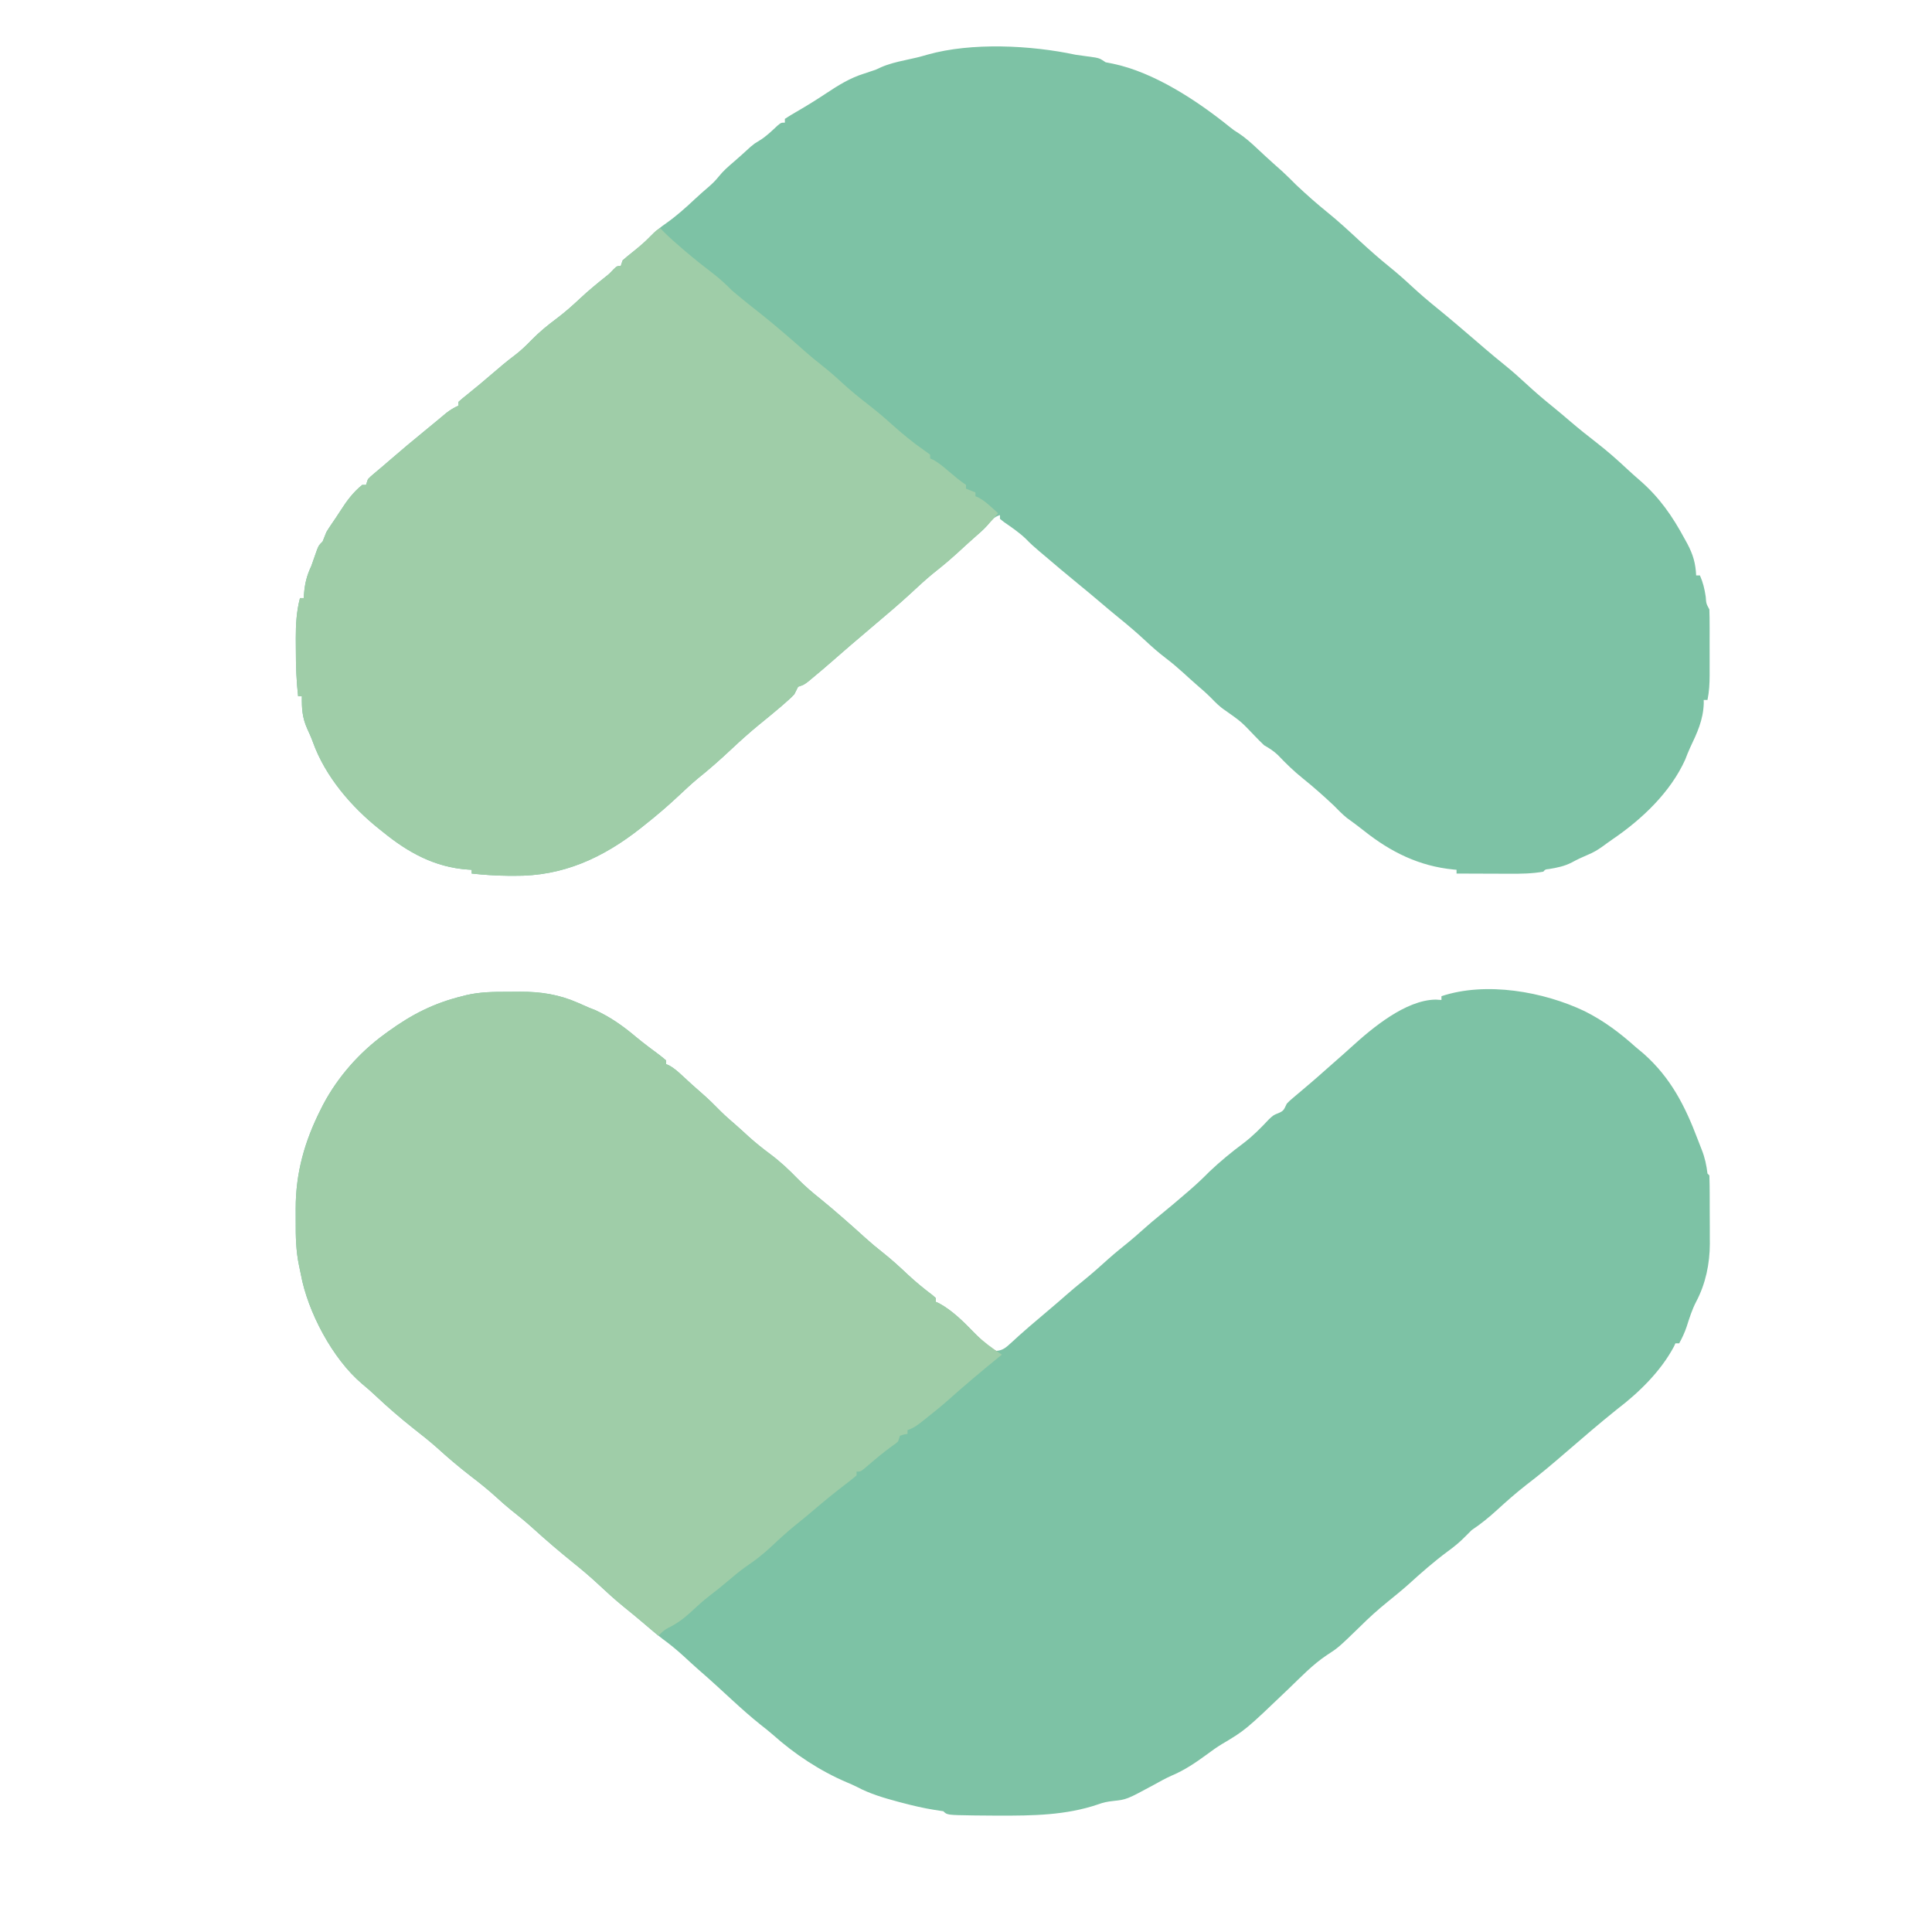 <svg width="1024" height="1024" viewBox="0 0 1024 1024" fill="none" xmlns="http://www.w3.org/2000/svg">
<path d="M570 29C573.495 29.52 576.994 30.003 580.496 30.473C583 31 583 31 586 33C587.258 33.247 588.516 33.495 589.812 33.75C611.767 38.312 634.658 53.457 651.867 67.359C654.08 69.107 654.08 69.107 656.898 70.879C660.137 73.093 662.888 75.507 665.75 78.187C666.798 79.163 667.846 80.138 668.895 81.113C669.414 81.597 669.933 82.082 670.467 82.581C673.52 85.408 676.638 88.163 679.746 90.93C682.237 93.218 684.61 95.606 687 98C692.322 103.007 697.748 107.851 703.438 112.437C709.54 117.367 715.251 122.669 721 128C726.014 132.607 731.075 137.098 736.375 141.375C740.388 144.619 744.224 147.987 748 151.5C752.58 155.756 757.296 159.772 762.164 163.699C765.246 166.2 768.285 168.746 771.312 171.312C771.852 171.77 772.392 172.227 772.948 172.699C775.824 175.14 778.691 177.591 781.551 180.051C782.141 180.558 782.731 181.066 783.339 181.589C784.528 182.611 785.717 183.634 786.905 184.657C790.433 187.685 794.005 190.645 797.625 193.562C801.547 196.742 805.302 200.064 809 203.5C813.58 207.755 818.293 211.773 823.164 215.695C826.256 218.208 829.285 220.786 832.312 223.375C836.804 227.209 841.389 230.89 846.062 234.5C851.747 238.902 857.071 243.588 862.316 248.5C864.61 250.636 866.937 252.707 869.312 254.75C879.618 263.756 886.384 273.533 892.875 285.562C893.608 286.892 893.608 286.892 894.356 288.248C897.37 293.968 898.698 298.532 899 305C899.66 305 900.32 305 901 305C902.655 308.74 903.47 312.209 904.062 316.25C904.328 319.94 904.328 319.94 906 323C906.101 326.032 906.14 329.041 906.133 332.074C906.134 332.991 906.135 333.907 906.136 334.852C906.136 336.798 906.135 338.744 906.13 340.69C906.125 343.657 906.13 346.624 906.137 349.592C906.136 351.482 906.135 353.372 906.133 355.262C906.135 356.146 906.137 357.031 906.139 357.942C906.122 362.409 905.904 366.603 905 371C904.34 371 903.68 371 903 371C903.014 371.913 903.014 371.913 903.027 372.844C902.731 381.615 899.521 388.462 895.816 396.242C894.844 398.335 894.022 400.474 893.188 402.625C885.356 419.967 870.203 434.272 854.757 444.79C852.923 446.053 851.129 447.364 849.332 448.68C846.831 450.471 844.425 451.899 841.562 453.062C838.63 454.286 835.85 455.602 833.062 457.125C829.171 459.126 825.302 459.903 821.004 460.605C819.009 460.805 819.009 460.805 818 462C812.059 463.062 806.044 463.138 800.027 463.098C799.219 463.096 798.41 463.095 797.577 463.093C795.031 463.088 792.484 463.075 789.938 463.062C788.196 463.057 786.454 463.053 784.713 463.049C780.475 463.038 776.238 463.021 772 463C772 462.34 772 461.68 772 461C771.443 460.951 770.886 460.902 770.312 460.852C752.189 459.076 737.119 451.596 723.02 440.394C719.995 437.996 716.912 435.705 713.781 433.449C711.345 431.467 709.208 429.231 707 427C701.643 421.96 696.182 417.095 690.438 412.5C685.703 408.693 681.47 404.568 677.289 400.164C674.995 397.996 672.729 396.561 670 395C668.288 393.38 666.628 391.704 665 390C657.941 382.571 657.941 382.571 649.625 376.687C646.597 374.741 644.373 372.456 641.875 369.883C639.416 367.413 636.804 365.156 634.164 362.883C631.762 360.792 629.414 358.648 627.062 356.5C624.004 353.734 620.914 351.111 617.625 348.625C613.935 345.819 610.515 342.781 607.125 339.625C602.508 335.329 597.76 331.271 592.848 327.312C589.694 324.751 586.594 322.133 583.5 319.5C579.531 316.127 575.54 312.788 571.5 309.5C565.26 304.419 559.129 299.213 553 294C552.273 293.388 551.546 292.775 550.797 292.144C548.331 290.059 545.973 287.971 543.75 285.625C540.199 282.235 536.264 279.556 532.23 276.769C531.494 276.186 530.758 275.602 530 275C530 274.34 530 273.68 530 273C526.601 274.133 525.667 275.556 523.492 278.277C521.334 280.769 518.87 282.819 516.363 284.953C514.086 286.926 511.871 288.956 509.664 291.007C504.789 295.537 499.813 299.797 494.57 303.902C490.489 307.233 486.663 310.831 482.801 314.41C476.764 319.992 470.492 325.29 464.21 330.593C460.023 334.129 455.85 337.683 451.688 341.25C451.093 341.759 450.499 342.268 449.887 342.793C446.844 345.405 443.817 348.032 440.812 350.687C437.644 353.465 434.427 356.181 431.188 358.875C429.817 360.016 429.817 360.016 428.418 361.18C426 363 426 363 423 364C422.328 365.33 421.662 366.664 421 368C419.004 370.043 419.004 370.043 416.562 372.187C415.223 373.365 415.223 373.365 413.855 374.566C410.14 377.733 406.365 380.822 402.574 383.898C397.197 388.288 392.076 392.92 387.013 397.665C381.446 402.88 375.804 407.857 369.844 412.625C366.444 415.465 363.224 418.464 360 421.5C354.208 426.945 348.244 432.075 342 437C341.232 437.614 340.463 438.227 339.672 438.859C319.694 454.646 298.334 464.519 272.5 464.187C271.545 464.187 270.59 464.186 269.605 464.185C263.027 464.145 256.541 463.693 250 463C250 462.34 250 461.68 250 461C249.322 460.963 248.644 460.925 247.945 460.887C230.477 459.653 216.382 451.91 203 441C202.438 440.555 201.876 440.11 201.296 439.652C186.292 427.758 172.382 411.57 165.836 393.312C164.952 390.868 163.906 388.545 162.812 386.187C160.185 380.294 159.892 375.392 160 369C159.34 369 158.68 369 158 369C157.067 360.821 156.814 352.704 156.815 344.475C156.812 342.437 156.794 340.399 156.775 338.361C156.765 330.994 157.128 324.144 159 317C159.66 317 160.32 317 161 317C161.037 316.359 161.075 315.719 161.113 315.059C161.543 309.405 162.549 305.173 165 300C166.04 297.128 167.043 294.245 168.035 291.355C169 289 169 289 171 287C171.672 285.336 172.338 283.669 173 282C173.874 280.557 174.793 279.14 175.75 277.75C177.359 275.405 178.958 273.066 180.48 270.664C183.733 265.554 187.238 260.817 192 257C192.66 257 193.32 257 194 257C194.33 256.01 194.66 255.02 195 254C196.355 252.598 196.355 252.598 198.187 251.062C198.907 250.453 199.626 249.843 200.367 249.215C201.236 248.484 202.105 247.753 203 247C204.087 246.065 205.173 245.129 206.258 244.191C212.544 238.763 218.876 233.402 225.328 228.172C227.223 226.631 229.107 225.078 230.984 223.516C231.959 222.706 232.933 221.897 233.937 221.062C234.813 220.332 235.688 219.601 236.59 218.848C238.683 217.243 240.599 216.064 243 215C243 214.34 243 213.68 243 213C244.487 211.646 246.044 210.369 247.625 209.125C252.208 205.463 256.691 201.716 261.125 197.875C264.922 194.59 268.73 191.387 272.75 188.375C276.041 185.877 278.877 183.157 281.75 180.187C285.886 175.949 290.305 172.351 295.038 168.823C299.481 165.481 303.551 161.852 307.603 158.051C311.782 154.146 316.152 150.534 320.625 146.973C323.044 145.035 323.044 145.035 325.187 142.746C327 141 327 141 329 141C329.33 140.01 329.66 139.02 330 138C331.656 136.522 333.374 135.114 335.125 133.75C338.44 131.112 341.594 128.52 344.5 125.437C347.18 122.655 350.028 120.472 353.187 118.25C358.603 114.419 363.376 110.142 368.199 105.613C370.587 103.386 373.015 101.241 375.5 99.125C377.602 97.308 379.253 95.684 381 93.5C383.333 90.584 385.945 88.32 388.781 85.902C391.855 83.266 394.835 80.529 397.824 77.797C400 76 400 76 402.477 74.527C406.081 72.346 408.942 69.508 412.012 66.644C414 65 414 65 416 65C416 64.34 416 63.68 416 63C418.12 61.596 420.231 60.318 422.438 59.062C427.603 56.06 432.654 52.947 437.63 49.638C444.187 45.28 450.424 41.367 458 39C459.052 38.649 460.104 38.299 461.188 37.937C462.116 37.628 463.044 37.319 464 37C465.038 36.528 466.075 36.056 467.145 35.57C471.163 33.834 475.234 32.865 479.5 31.937C480.948 31.615 482.396 31.291 483.844 30.965C484.894 30.729 484.894 30.729 485.965 30.488C487.877 30.029 489.768 29.488 491.656 28.941C514.969 22.378 546.466 23.955 570 29Z" fill="#7DC2A5"/>
<path d="M269.194 525.684C271.365 525.688 273.533 525.664 275.703 525.639C286.543 525.589 296.317 527.089 306.313 531.5C307.306 531.934 308.3 532.369 309.324 532.816C310.207 533.207 311.09 533.598 312 534C313.196 534.474 314.393 534.949 315.625 535.438C323.606 539.132 330.332 543.891 337.039 549.551C339.195 551.334 341.354 553.049 343.586 554.73C344.185 555.182 344.784 555.633 345.401 556.099C346.576 556.979 347.755 557.855 348.937 558.726C350.327 559.771 351.669 560.88 353 562C353 562.66 353 563.32 353 564C353.552 564.233 354.104 564.467 354.672 564.707C357.613 566.34 359.791 568.393 362.25 570.688C365.52 573.719 368.802 576.722 372.188 579.625C375.627 582.609 378.811 585.795 382.008 589.035C384.538 591.531 387.191 593.85 389.887 596.164C392.196 598.17 394.438 600.241 396.688 602.313C400.431 605.706 404.326 608.798 408.375 611.813C413.573 615.7 418.112 619.957 422.627 624.611C426.52 628.598 430.654 632.117 435.016 635.59C438.6 638.484 442.085 641.48 445.563 644.5C446.206 645.058 446.849 645.617 447.512 646.192C451.149 649.359 454.746 652.566 458.313 655.813C461.393 658.609 464.536 661.25 467.813 663.813C472.494 667.495 476.819 671.479 481.154 675.555C485.335 679.46 489.699 683.032 494.27 686.477C494.841 686.979 495.412 687.482 496 688C496 688.66 496 689.32 496 690C496.552 690.245 497.103 690.49 497.672 690.742C504.224 694.282 509.959 699.813 515.125 705.125C519.017 709.105 523.105 713.286 528 716C531.443 715.795 533.274 714.157 535.75 711.875C536.453 711.238 537.155 710.601 537.879 709.945C538.579 709.303 539.279 708.661 540 708C541.225 706.912 542.455 705.829 543.688 704.75C544.341 704.178 544.995 703.605 545.668 703.016C549.159 699.998 552.689 697.027 556.217 694.052C559.214 691.523 562.188 688.974 565.125 686.375C568.145 683.71 571.245 681.16 574.375 678.625C578.873 674.97 583.182 671.157 587.465 667.254C590.998 664.112 594.673 661.157 598.348 658.184C600.787 656.176 603.152 654.114 605.5 652C608.639 649.177 611.844 646.47 615.125 643.813C619.776 640.035 624.342 636.169 628.875 632.25C629.506 631.707 630.136 631.164 630.786 630.605C634.333 627.527 637.702 624.347 641 621C646.741 615.552 652.755 610.617 659.094 605.89C664.067 602.107 668.309 597.815 672.563 593.25C675 591 675 591 677.688 589.938C680.614 588.751 680.637 587.751 682 585C683.461 583.48 683.461 583.48 685.16 582.047C686.097 581.248 686.097 581.248 687.053 580.432C687.716 579.877 688.379 579.322 689.063 578.75C690.43 577.586 691.797 576.422 693.164 575.258C693.826 574.697 694.487 574.137 695.169 573.56C697.454 571.613 699.701 569.626 701.938 567.625C705.265 564.652 708.614 561.706 711.981 558.777C713.37 557.554 714.747 556.316 716.113 555.066C727.223 544.943 745.022 529.971 761 529.813C761.99 529.874 762.98 529.936 764 530C764 529.34 764 528.68 764 528C787.601 520.133 818.088 525.528 840 536C850.221 541.145 858.509 547.403 867 555C868.396 556.167 869.792 557.333 871.188 558.5C885.582 571.285 893.142 586.234 899.832 603.918C900.522 605.739 901.223 607.556 901.949 609.363C903.625 613.574 904.45 617.511 905 622C905.33 622.33 905.66 622.66 906 623C906.114 626.131 906.164 629.239 906.168 632.371C906.171 633.323 906.175 634.274 906.178 635.254C906.183 637.278 906.186 639.301 906.185 641.325C906.188 644.393 906.206 647.461 906.225 650.529C906.228 652.497 906.23 654.466 906.231 656.434C906.238 657.341 906.245 658.249 906.252 659.184C906.215 669.833 904.043 680.341 899.063 689.813C896.808 694.107 895.425 698.602 893.949 703.211C892.884 706.341 891.602 709.116 890 712C889.34 712 888.68 712 888 712C887.753 712.545 887.505 713.091 887.25 713.652C880.228 726.84 868.724 738.059 857 747C847.871 754.32 839.007 761.943 830.156 769.594C823.233 775.578 816.294 781.467 809 787C803.618 791.2 798.508 795.705 793.473 800.313C789.137 804.277 784.891 807.739 780 811C778.855 812.104 777.731 813.232 776.625 814.375C773.693 817.396 770.625 819.874 767.227 822.348C759.978 827.727 753.21 833.665 746.543 839.738C742.968 842.918 739.258 845.92 735.543 848.934C730.436 853.084 725.651 857.342 721 862C709.362 873.287 709.362 873.287 703.25 877.25C695.75 882.234 689.502 888.848 683.027 895.061C660.062 917.025 660.062 917.025 647.606 924.422C644.839 926.098 642.283 927.945 639.688 929.875C633.6 934.328 627.846 938.24 620.882 941.163C617.718 942.57 614.718 944.267 611.688 945.938C597.126 953.801 597.126 953.801 589.938 954.563C586.806 954.91 584.774 955.344 581.902 956.391C564.928 962.168 547.168 962.367 529.438 962.313C528.011 962.309 528.011 962.309 526.556 962.305C523.807 962.292 521.058 962.269 518.309 962.238C517.079 962.227 517.079 962.227 515.824 962.215C501.991 961.991 501.991 961.991 500 960C498.381 959.717 496.754 959.476 495.125 959.25C489.421 958.341 483.892 957.035 478.313 955.563C477.53 955.357 476.747 955.152 475.94 954.94C468.388 952.915 461.037 950.753 454.117 947.063C452.356 946.179 450.548 945.391 448.731 944.629C434.612 938.635 421.102 929.69 409.691 919.48C407.584 917.636 405.389 915.919 403.188 914.188C397.927 909.999 392.951 905.548 388 901C386.478 899.602 384.955 898.204 383.433 896.806C382.396 895.853 381.359 894.901 380.323 893.948C376.946 890.849 373.525 887.811 370.059 884.813C367.501 882.561 365.005 880.247 362.5 877.938C358.864 874.62 355.197 871.563 351.215 868.68C347.689 866.006 344.352 863.109 340.989 860.236C337.535 857.289 334.041 854.406 330.5 851.563C325.757 847.709 321.296 843.615 316.836 839.444C312.637 835.537 308.285 831.874 303.816 828.277C296.651 822.483 289.626 816.517 282.813 810.313C278.842 806.701 274.72 803.354 270.504 800.035C267.898 797.917 265.417 795.702 262.938 793.438C258.468 789.366 253.803 785.666 249 782C242.948 777.288 237.165 772.384 231.496 767.219C227.469 763.639 223.229 760.337 219 757C212.281 751.665 205.84 746.123 199.591 740.249C197.071 737.885 194.535 735.595 191.852 733.418C176.18 720.129 163.096 695.243 159.44 675.345C159.152 673.812 158.838 672.285 158.492 670.764C156.824 662.932 156.694 655.214 156.739 647.248C156.75 645.004 156.739 642.76 156.727 640.516C156.706 621.643 161.495 604.805 170 588C170.599 586.803 170.599 586.803 171.211 585.582C178.99 570.833 190.525 557.757 204 548C204.6 547.563 205.2 547.125 205.818 546.675C218.261 537.665 229.954 531.685 245 528C246.032 527.73 246.032 527.73 247.084 527.454C254.413 525.729 261.71 525.662 269.194 525.684Z" fill="#7DC2A5"/>
<path d="M269.194 525.684C271.365 525.687 273.533 525.664 275.703 525.639C286.543 525.589 296.317 527.089 306.313 531.5C307.306 531.934 308.3 532.369 309.324 532.816C310.207 533.207 311.09 533.598 312 534C313.196 534.474 314.393 534.949 315.625 535.437C323.606 539.132 330.332 543.891 337.039 549.551C339.195 551.334 341.354 553.049 343.586 554.73C344.185 555.182 344.784 555.633 345.401 556.099C346.576 556.979 347.755 557.855 348.937 558.726C350.327 559.771 351.669 560.88 353 562C353 562.66 353 563.32 353 564C353.552 564.233 354.104 564.467 354.672 564.707C357.613 566.34 359.791 568.393 362.25 570.687C365.52 573.719 368.802 576.722 372.188 579.625C375.627 582.609 378.811 585.795 382.008 589.035C384.538 591.531 387.191 593.85 389.887 596.164C392.196 598.17 394.438 600.241 396.688 602.312C400.431 605.706 404.326 608.798 408.375 611.812C413.573 615.7 418.112 619.957 422.627 624.611C426.52 628.598 430.654 632.117 435.016 635.59C438.6 638.484 442.085 641.48 445.563 644.5C446.206 645.058 446.849 645.617 447.512 646.192C451.149 649.359 454.746 652.565 458.313 655.812C461.393 658.609 464.536 661.25 467.813 663.812C472.494 667.495 476.819 671.479 481.154 675.555C485.335 679.46 489.699 683.032 494.27 686.477C494.841 686.979 495.412 687.482 496 688C496 688.66 496 689.32 496 690C496.552 690.245 497.103 690.49 497.672 690.742C505.052 694.73 511.222 701.101 517.02 707.078C521.277 711.209 526.072 714.714 531 718C530.368 718.51 529.737 719.021 529.086 719.547C519.89 727.02 510.839 734.669 502 742.562C498.326 745.788 494.516 748.836 490.688 751.875C490.076 752.364 489.464 752.854 488.834 753.358C486.238 755.4 484.158 756.947 481 758C481 758.66 481 759.32 481 760C480.361 760.103 479.721 760.206 479.063 760.312C478.042 760.653 478.042 760.653 477 761C476.67 761.99 476.34 762.98 476 764C474.574 765.254 474.574 765.254 472.688 766.562C468.267 769.732 464.148 773.192 460.038 776.748C456.216 780 456.216 780 454 780C454 780.66 454 781.32 454 782C451.973 783.723 449.935 785.338 447.813 786.937C442.314 791.164 436.957 795.508 431.687 800.016C428.334 802.88 424.938 805.676 421.5 808.437C417.307 811.837 413.362 815.426 409.438 819.125C405.034 823.265 400.574 826.87 395.531 830.227C391.978 832.716 388.699 835.507 385.393 838.309C382.464 840.789 379.497 843.184 376.438 845.5C372.922 848.183 369.722 851.096 366.5 854.125C362.529 857.8 358.742 860.612 353.875 862.965C351.875 864.069 350.532 865.319 349 867C347.784 865.965 347.784 865.965 346.543 864.91C345.425 863.961 344.306 863.011 343.188 862.062C342.596 861.56 342.004 861.058 341.395 860.541C337.801 857.499 334.171 854.512 330.5 851.562C325.757 847.709 321.296 843.615 316.836 839.444C312.637 835.537 308.285 831.874 303.816 828.277C296.651 822.483 289.626 816.517 282.813 810.312C278.842 806.701 274.72 803.354 270.504 800.035C267.898 797.917 265.417 795.702 262.938 793.437C258.468 789.366 253.803 785.666 249 782C242.948 777.288 237.165 772.384 231.496 767.219C227.469 763.639 223.229 760.337 219 757C212.281 751.665 205.84 746.123 199.591 740.249C197.071 737.885 194.535 735.595 191.852 733.418C176.18 720.129 163.096 695.243 159.44 675.345C159.152 673.812 158.838 672.285 158.492 670.764C156.824 662.932 156.694 655.214 156.739 647.248C156.75 645.004 156.739 642.76 156.727 640.516C156.706 621.643 161.495 604.805 170 588C170.599 586.803 170.599 586.803 171.211 585.582C178.99 570.833 190.525 557.757 204 548C204.6 547.563 205.2 547.125 205.818 546.675C218.261 537.665 229.954 531.685 245 528C246.032 527.73 246.032 527.73 247.084 527.454C254.413 525.729 261.71 525.662 269.194 525.684Z" fill="#9FCDA8"/>
<path d="M350 121C351.038 122.063 351.038 122.063 352.098 123.148C355.082 126.13 358.23 128.887 361.437 131.625C362.04 132.141 362.643 132.658 363.263 133.19C368.163 137.357 373.181 141.356 378.293 145.258C381.798 147.957 384.896 150.855 388 154C389.709 155.462 391.438 156.899 393.187 158.312C394.154 159.096 395.121 159.88 396.117 160.688C398.675 162.739 401.242 164.777 403.812 166.812C411.831 173.207 419.569 179.955 427.25 186.75C430.033 189.202 432.898 191.518 435.812 193.812C439.434 196.679 442.865 199.671 446.25 202.812C450.962 207.157 455.878 211.113 460.942 215.03C465.04 218.211 468.941 221.542 472.785 225.027C478.331 229.967 484.063 234.731 490.188 238.938C491.116 239.618 492.044 240.299 493 241C493 241.66 493 242.32 493 243C493.535 243.227 494.07 243.454 494.621 243.688C497.757 245.417 500.359 247.678 503.062 250C505.967 252.477 508.817 254.878 512 257C512 257.66 512 258.32 512 259C513.65 259.66 515.3 260.32 517 261C517 261.66 517 262.32 517 263C517.572 263.255 518.145 263.51 518.734 263.773C521.242 265.131 523.133 266.72 525.25 268.625C526.31 269.572 526.31 269.572 527.391 270.539C527.922 271.021 528.453 271.503 529 272C524.932 277.031 520.559 281.333 515.707 285.609C512.936 288.057 510.218 290.556 507.5 293.062C504.109 296.154 500.673 299.107 497.062 301.938C492.074 305.855 487.449 310.102 482.801 314.41C476.764 319.992 470.492 325.29 464.21 330.593C460.023 334.129 455.85 337.683 451.688 341.25C450.796 342.014 450.796 342.014 449.887 342.793C446.844 345.405 443.817 348.032 440.812 350.688C437.644 353.465 434.427 356.181 431.188 358.875C430.274 359.636 429.36 360.396 428.418 361.18C426 363 426 363 423 364C422.328 365.33 421.662 366.664 421 368C419.004 370.043 419.004 370.043 416.562 372.188C415.223 373.365 415.223 373.365 413.855 374.566C410.14 377.733 406.365 380.822 402.574 383.898C397.197 388.288 392.076 392.92 387.013 397.665C381.446 402.88 375.804 407.857 369.844 412.625C366.444 415.465 363.224 418.464 360 421.5C354.208 426.945 348.244 432.075 342 437C341.232 437.614 340.463 438.227 339.672 438.859C319.694 454.646 298.334 464.519 272.5 464.188C271.545 464.187 270.59 464.186 269.605 464.186C263.027 464.145 256.541 463.693 250 463C250 462.34 250 461.68 250 461C249.322 460.963 248.644 460.925 247.945 460.887C230.477 459.653 216.382 451.91 203 441C202.438 440.555 201.876 440.111 201.296 439.652C186.292 427.758 172.382 411.57 165.836 393.312C164.952 390.868 163.906 388.545 162.812 386.188C160.185 380.294 159.892 375.392 160 369C159.34 369 158.68 369 158 369C157.067 360.821 156.814 352.704 156.815 344.475C156.812 342.437 156.794 340.399 156.775 338.361C156.765 330.994 157.128 324.144 159 317C159.66 317 160.32 317 161 317C161.037 316.359 161.075 315.719 161.113 315.059C161.543 309.405 162.549 305.173 165 300C166.04 297.128 167.043 294.245 168.035 291.355C169 289 169 289 171 287C171.672 285.336 172.338 283.669 173 282C173.874 280.557 174.793 279.14 175.75 277.75C177.359 275.405 178.958 273.066 180.48 270.664C183.733 265.554 187.238 260.817 192 257C192.66 257 193.32 257 194 257C194.33 256.01 194.66 255.02 195 254C196.355 252.598 196.355 252.598 198.187 251.062C198.907 250.453 199.626 249.843 200.367 249.215C201.236 248.484 202.105 247.753 203 247C204.087 246.065 205.173 245.129 206.258 244.191C212.544 238.764 218.876 233.402 225.328 228.172C227.223 226.632 229.107 225.078 230.984 223.516C231.959 222.706 232.933 221.897 233.937 221.062C234.813 220.332 235.688 219.601 236.59 218.848C238.683 217.243 240.599 216.064 243 215C243 214.34 243 213.68 243 213C244.487 211.646 246.044 210.369 247.625 209.125C252.208 205.463 256.691 201.716 261.125 197.875C264.922 194.59 268.73 191.387 272.75 188.375C276.041 185.877 278.877 183.157 281.75 180.188C285.886 175.949 290.305 172.351 295.038 168.823C299.481 165.481 303.551 161.852 307.603 158.051C311.782 154.146 316.152 150.534 320.625 146.973C323.044 145.035 323.044 145.035 325.187 142.746C327 141 327 141 329 141C329.33 140.01 329.66 139.02 330 138C331.656 136.522 333.374 135.114 335.125 133.75C339.241 130.474 343.045 127.131 346.66 123.312C348 122 348 122 350 121Z" fill="#9FCDA8"/>
</svg>
